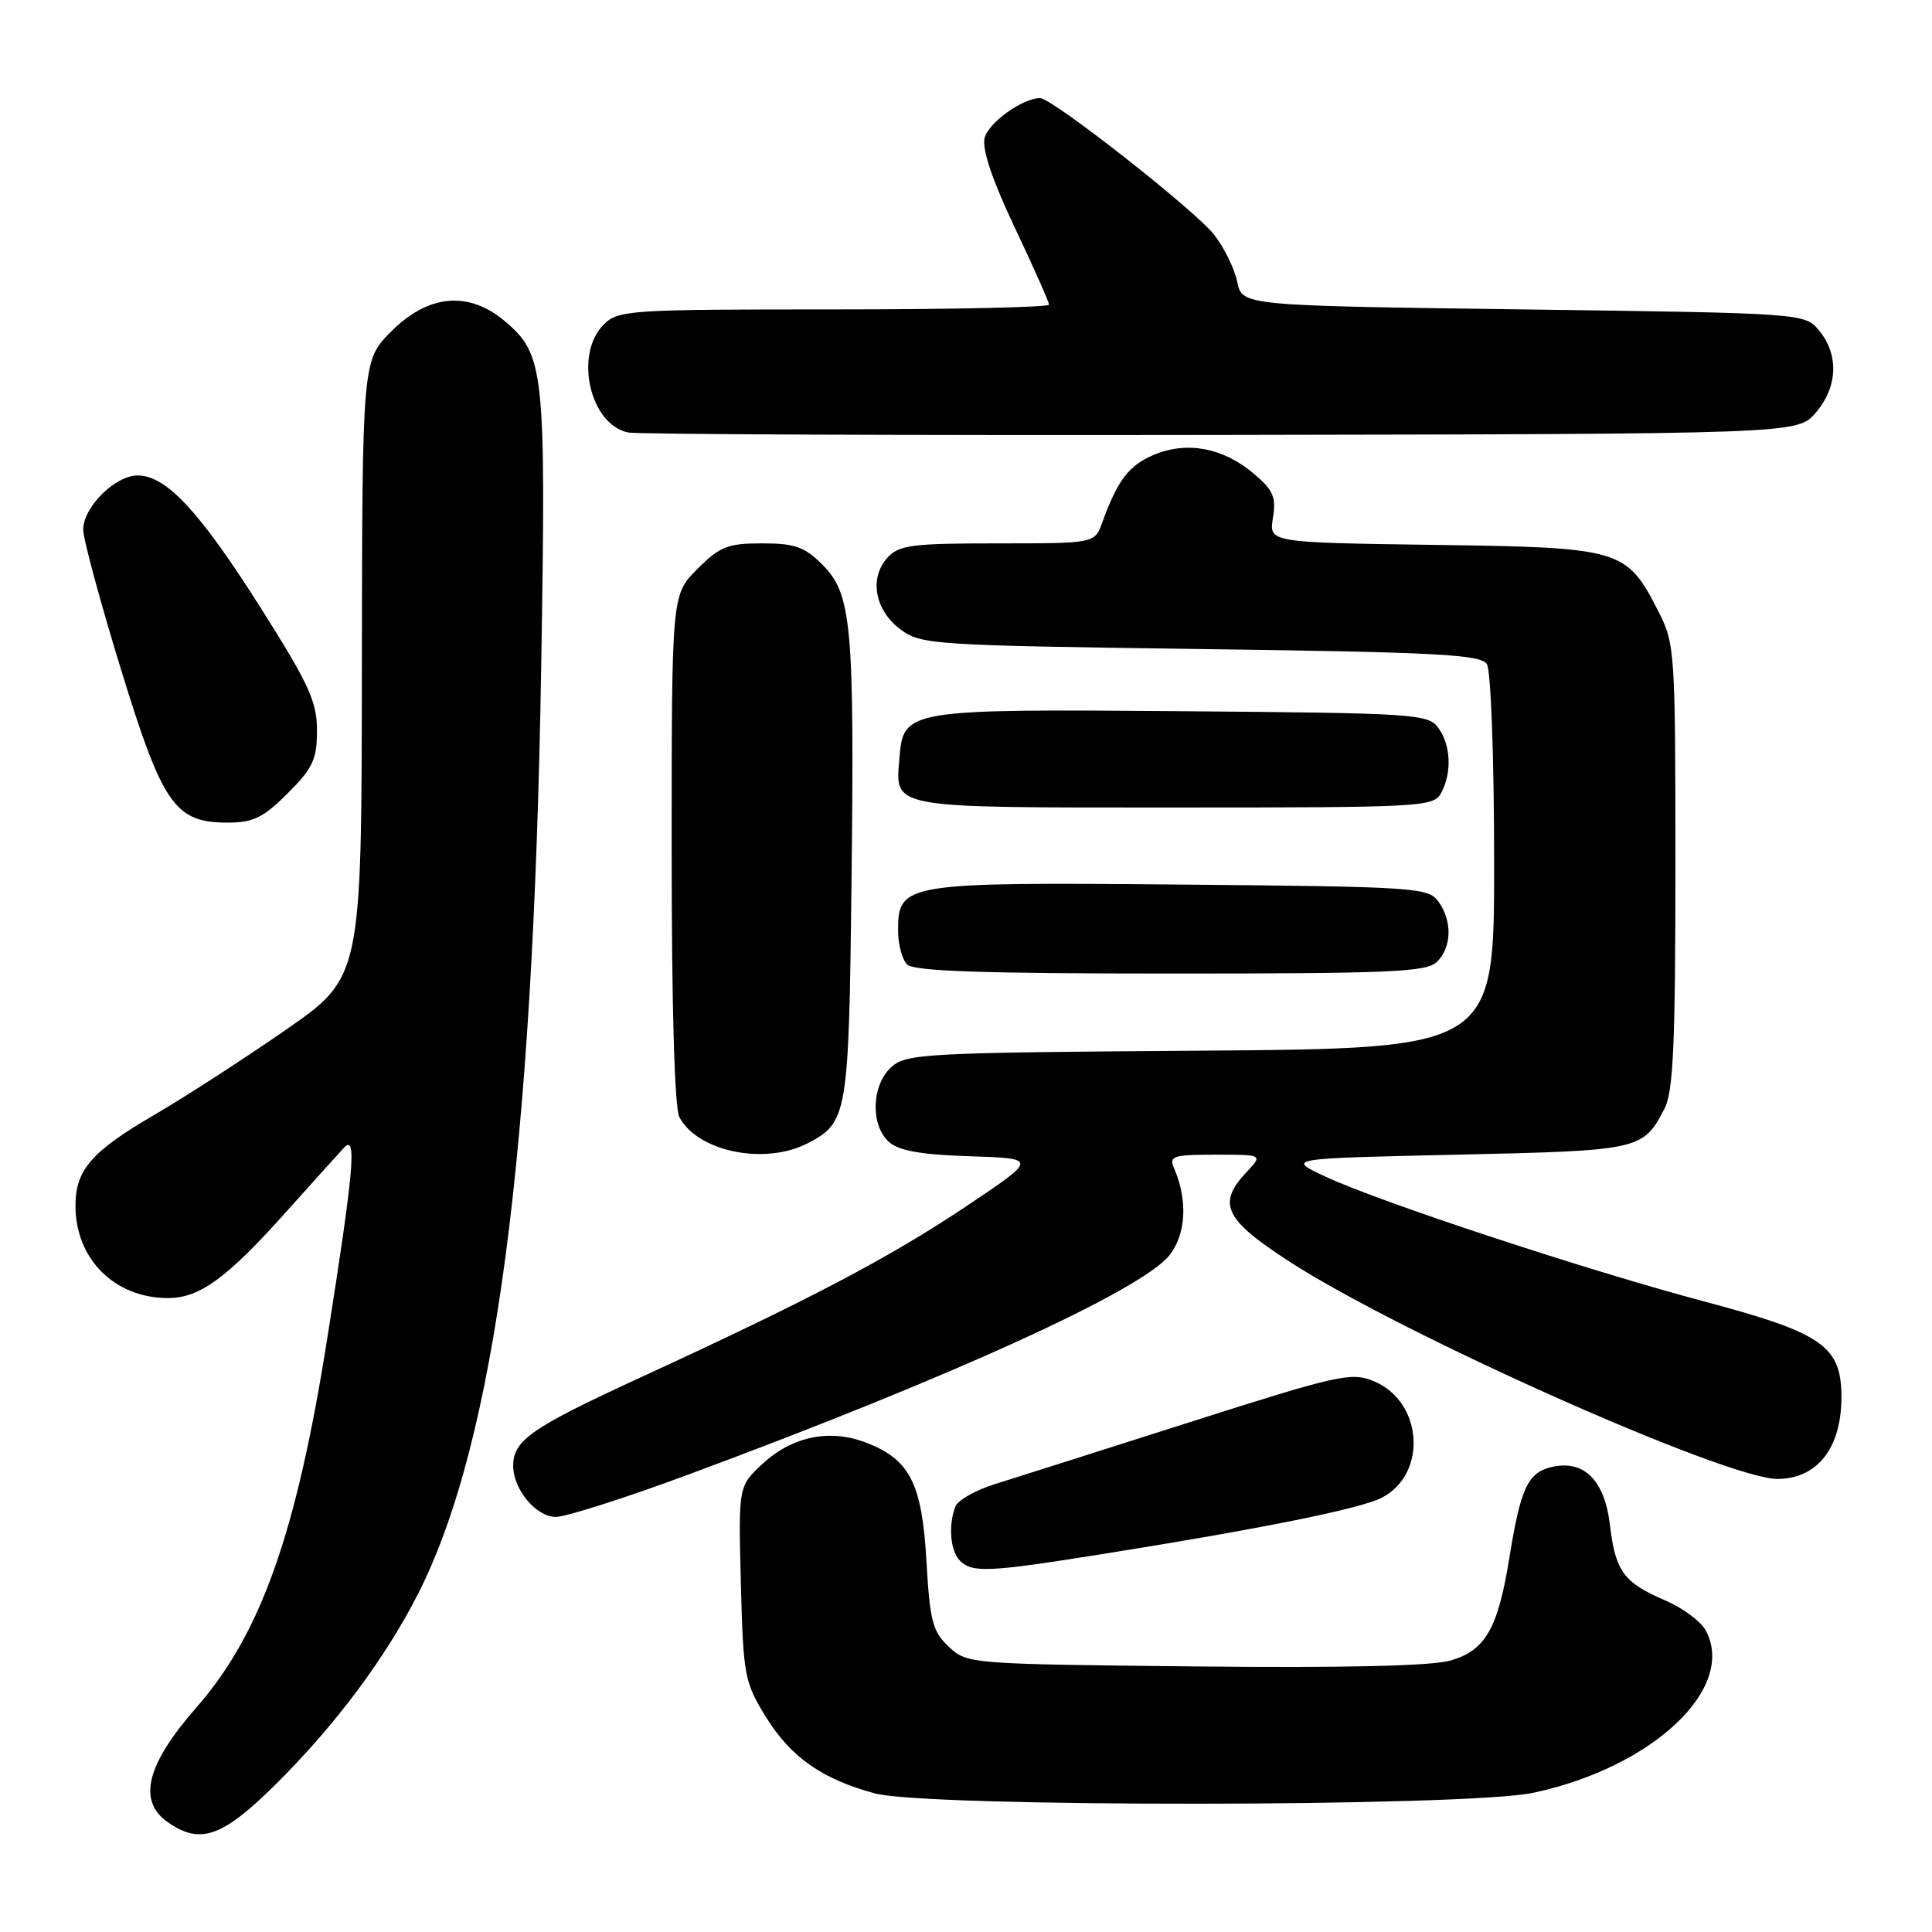 <?xml version="1.0" encoding="UTF-8" standalone="no"?>
<!DOCTYPE svg PUBLIC "-//W3C//DTD SVG 1.1//EN" "http://www.w3.org/Graphics/SVG/1.1/DTD/svg11.dtd" >
<svg xmlns="http://www.w3.org/2000/svg" xmlns:xlink="http://www.w3.org/1999/xlink" version="1.1" viewBox="0 0 256 256">
 <g >
 <path fill="currentColor"
d=" M 36.36 236.60 C 44.32 228.76 51.15 219.62 55.49 211.00 C 65.61 190.93 70.65 152.86 71.71 88.48 C 72.36 48.98 72.15 46.99 66.86 42.53 C 62.08 38.52 56.77 39.00 51.88 43.88 C 48.00 47.76 48.00 47.76 47.95 88.63 C 47.91 129.50 47.91 129.50 37.81 136.50 C 32.26 140.35 24.43 145.41 20.41 147.75 C 12.12 152.58 10.00 155.03 10.00 159.77 C 10.00 166.83 15.19 172.00 22.26 172.00 C 26.47 172.00 30.04 169.39 38.01 160.48 C 41.44 156.64 44.86 152.85 45.60 152.06 C 47.32 150.23 46.88 155.12 43.35 177.43 C 39.26 203.26 34.56 216.51 25.99 226.29 C 19.40 233.82 18.21 238.63 22.22 241.44 C 26.51 244.45 29.41 243.45 36.36 236.60 Z  M 203.14 237.56 C 218.97 234.20 230.13 223.71 226.02 216.04 C 225.38 214.85 222.97 213.06 220.67 212.07 C 215.14 209.70 214.05 208.21 213.32 202.03 C 212.61 196.05 209.80 193.33 205.47 194.42 C 202.43 195.18 201.47 197.28 200.00 206.41 C 198.49 215.77 196.84 218.67 192.24 220.02 C 189.77 220.75 178.25 221.02 158.33 220.81 C 128.44 220.50 128.14 220.48 125.72 218.20 C 123.57 216.19 123.21 214.80 122.76 206.85 C 122.16 196.49 120.56 193.37 114.69 191.13 C 109.88 189.30 104.91 190.35 100.99 194.01 C 97.84 196.95 97.84 196.95 98.17 209.81 C 98.49 222.09 98.64 222.89 101.51 227.54 C 104.81 232.86 108.93 235.74 115.94 237.64 C 122.87 239.50 194.26 239.44 203.14 237.56 Z  M 145.77 205.97 C 166.96 202.60 180.24 199.93 183.09 198.46 C 189.19 195.30 188.54 185.71 182.04 183.02 C 179.05 181.78 177.44 182.14 157.67 188.44 C 146.03 192.16 134.40 195.85 131.84 196.65 C 129.27 197.45 126.91 198.79 126.59 199.63 C 125.63 202.13 125.92 205.52 127.20 206.80 C 128.82 208.42 130.97 208.33 145.77 205.97 Z  M 91.29 195.36 C 126.14 182.44 151.32 170.96 154.98 166.30 C 157.17 163.51 157.40 158.96 155.55 154.75 C 154.87 153.19 155.46 153.00 161.07 153.00 C 167.35 153.00 167.35 153.00 165.17 155.31 C 161.25 159.49 162.24 161.57 170.75 167.10 C 185.68 176.80 228.89 196.04 235.58 195.97 C 240.84 195.91 244.00 191.84 244.00 185.12 C 244.00 178.38 241.50 176.63 226.00 172.50 C 210.19 168.30 182.66 159.22 175.50 155.85 C 170.50 153.50 170.50 153.50 193.10 153.00 C 217.40 152.46 217.71 152.39 220.57 146.87 C 221.72 144.65 222.00 138.28 222.00 114.76 C 222.00 86.31 221.93 85.29 219.75 81.02 C 215.52 72.73 214.87 72.54 190.00 72.20 C 168.14 71.89 168.14 71.89 168.67 68.62 C 169.12 65.85 168.72 64.94 166.07 62.71 C 162.03 59.32 157.29 58.43 152.91 60.26 C 149.59 61.65 148.08 63.62 146.05 69.25 C 145.05 72.00 145.05 72.00 132.18 72.00 C 120.78 72.00 119.11 72.22 117.58 73.91 C 115.14 76.61 115.92 80.87 119.32 83.40 C 122.04 85.42 123.53 85.52 159.11 86.00 C 190.51 86.42 196.22 86.73 197.02 88.00 C 197.55 88.84 197.98 100.41 197.98 114.22 C 198.00 138.93 198.00 138.93 159.10 139.22 C 122.48 139.48 120.08 139.61 118.10 141.40 C 115.48 143.78 115.31 149.07 117.78 151.30 C 119.08 152.48 122.00 153.00 128.53 153.21 C 137.50 153.50 137.50 153.50 128.00 159.86 C 117.80 166.68 107.22 172.24 84.72 182.59 C 70.39 189.19 68.00 190.85 68.00 194.23 C 68.00 197.36 71.04 201.00 73.66 201.00 C 74.99 201.00 82.93 198.46 91.29 195.36 Z  M 107.02 151.49 C 112.31 148.75 112.47 147.78 112.83 117.00 C 113.22 82.77 112.85 78.70 108.98 74.83 C 106.61 72.45 105.33 72.00 100.98 72.00 C 96.42 72.00 95.39 72.41 92.40 75.40 C 89.00 78.80 89.00 78.80 89.00 112.47 C 89.00 133.55 89.38 146.85 90.03 148.05 C 92.47 152.61 101.36 154.42 107.02 151.49 Z  M 190.43 127.43 C 192.38 125.47 192.45 122.00 190.58 119.44 C 189.24 117.60 187.50 117.49 156.47 117.21 C 119.74 116.88 119.00 117.01 119.00 123.32 C 119.00 125.13 119.54 127.14 120.20 127.80 C 121.09 128.69 130.23 129.00 155.13 129.00 C 184.46 129.00 189.06 128.80 190.43 127.43 Z  M 38.12 105.12 C 41.47 101.77 42.00 100.62 42.00 96.78 C 42.00 92.96 40.94 90.65 34.46 80.41 C 26.43 67.74 22.02 63.00 18.24 63.00 C 15.24 63.00 10.99 67.24 11.03 70.20 C 11.04 71.47 13.27 79.70 15.97 88.50 C 21.54 106.66 23.16 109.00 30.17 109.00 C 33.56 109.00 34.88 108.35 38.12 105.12 Z  M 190.96 105.07 C 192.41 102.36 192.25 98.73 190.58 96.44 C 189.24 94.60 187.52 94.49 156.83 94.24 C 120.21 93.94 119.71 94.02 119.19 100.34 C 118.62 107.22 117.44 107.00 155.59 107.00 C 188.52 107.00 189.97 106.92 190.96 105.07 Z  M 240.59 54.69 C 243.49 51.32 243.69 47.07 241.09 43.86 C 239.18 41.50 239.18 41.50 201.88 41.00 C 164.58 40.50 164.58 40.50 163.94 37.34 C 163.58 35.61 162.20 32.79 160.87 31.09 C 158.33 27.85 139.42 13.00 137.82 13.00 C 135.51 13.00 130.97 16.25 130.47 18.28 C 130.10 19.76 131.46 23.81 134.45 30.13 C 136.95 35.41 139.00 40.02 139.00 40.37 C 139.00 40.71 126.18 41.00 110.50 41.00 C 83.33 41.00 81.91 41.09 80.00 43.00 C 76.04 46.96 78.16 56.30 83.26 57.31 C 84.49 57.55 119.85 57.70 161.84 57.63 C 238.17 57.50 238.17 57.50 240.59 54.69 Z "/>
</g>
</svg>